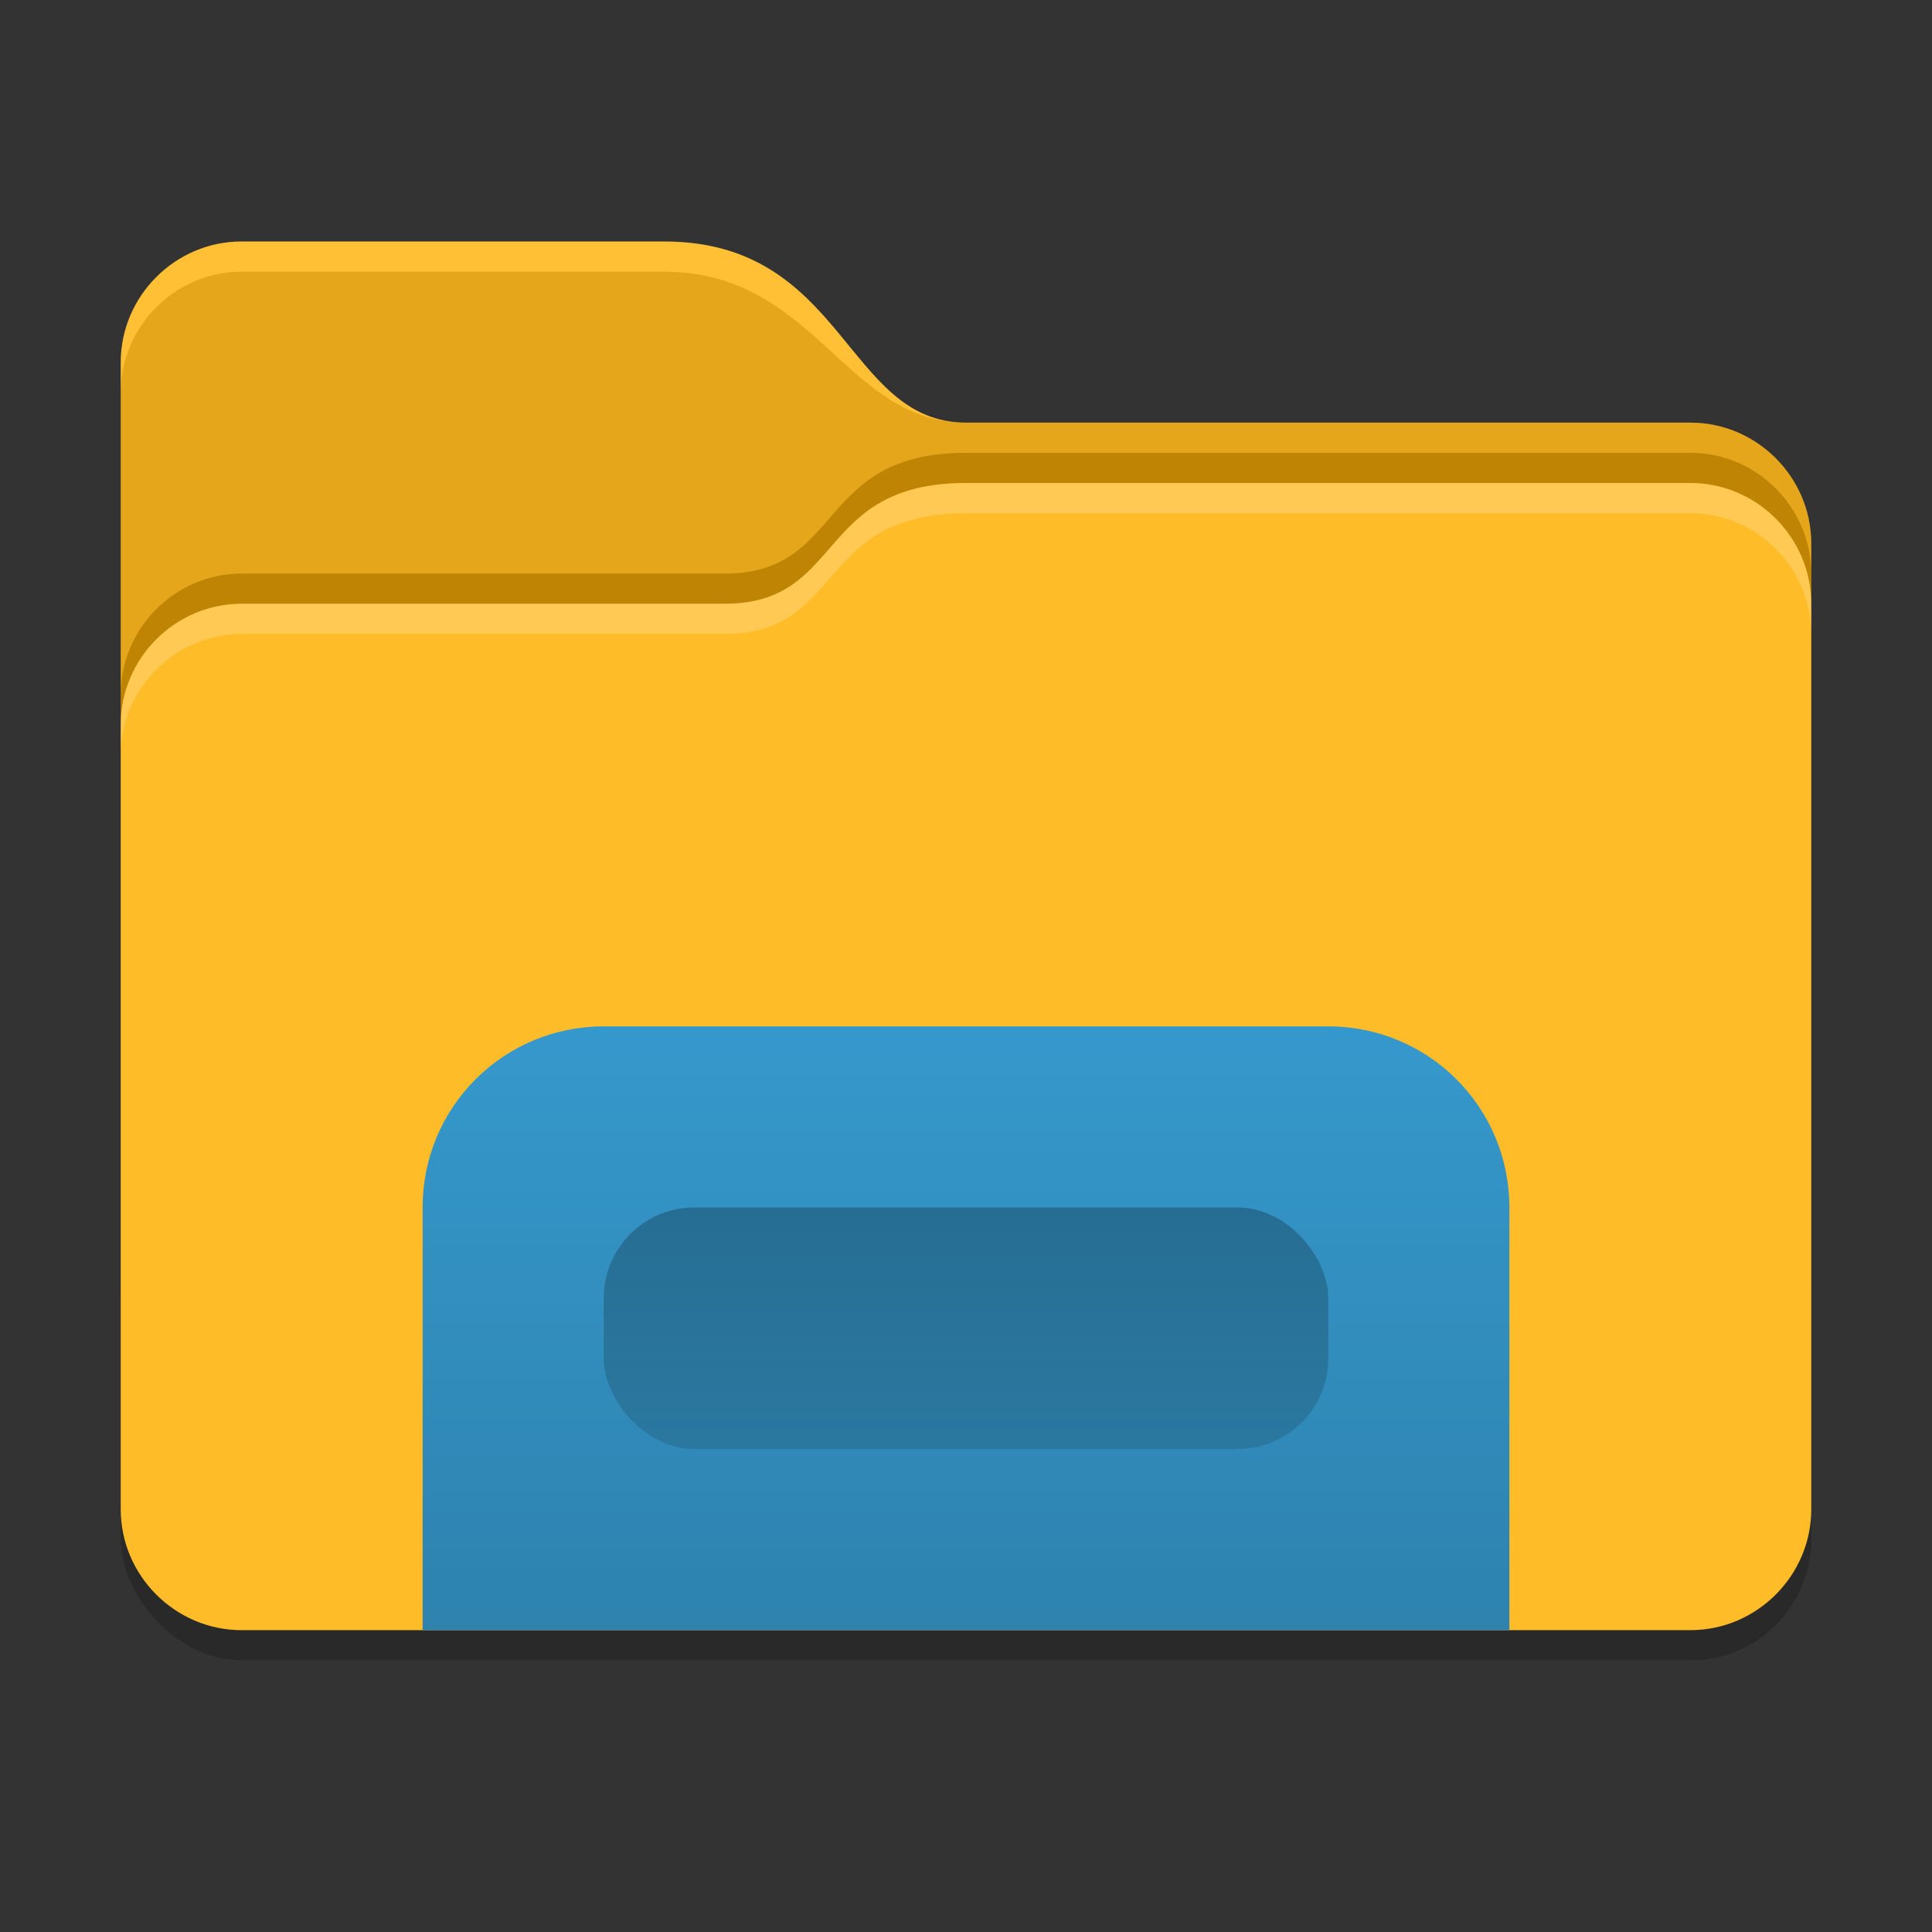 <svg width="32" height="32" version="1" xmlns="http://www.w3.org/2000/svg" xmlns:xlink="http://www.w3.org/1999/xlink">
 <rect width="100%" height="100%" fill="#333333" stroke="none"/>
 <defs>
  <style id="current-color-scheme" type="text/css">.ColorScheme-Highlight { color:#3daee9; }</style>
  <linearGradient id="c" x1="11" x2="11" y1="19" y2="9" gradientTransform="translate(5,8)" gradientUnits="userSpaceOnUse" xlink:href="#a"/>
  <linearGradient id="a">
   <stop offset="0"/>
   <stop style="stop-opacity:.5" offset="1"/>
  </linearGradient>
  <linearGradient id="b" x1="11" x2="11" y1="13" y2="17" gradientTransform="translate(5,7)" gradientUnits="userSpaceOnUse" xlink:href="#a"/>
 </defs>
 <rect x="2" y="19.5" width="28" height="8" rx="2" ry="2" opacity=".2"/>
 <path d="m4 4c-1.097 0-2 0.904-2 2v19c0 1.097 0.904 2 2 2h24c1.097 0 2-0.904 2-2v-16c0-1.097-0.904-2-2-2h-12c-2 0-2-3-5-3z" fill="#ffb004"/>
 <path d="m4 4.5c-1.097 0-2 0.904-2 2v5c0-1.097 0.903-2 2-2h8c2 0 1.498-2 4-2h12c1.097 0 2 0.903 2 2v-0.5c0-1.097-0.904-2-2-2h-12c-2 0-2.5-2.5-5-2.5h-7z" style="fill:#808080;opacity:.2"/>
 <path d="m28 8c1.097 0 2 0.904 2 2v15c0 1.097-0.904 2-2 2h-24c-1.097 0-2-0.904-2-2v-13c0-1.097 0.904-2 2-2h8c2 0 1.498-2 4-2z" fill="#fff" opacity=".15"/>
 <path d="m16 7.5c-2.502 0-2 2-4 2h-8c-1.097 0-2 0.903-2 2v0.5c0-1.097 0.904-2 2-2h8c2 0 1.498-2 4-2h12c1.097 0 2 0.904 2 2v-0.5c0-1.097-0.903-2-2-2z" style="opacity:.25"/>
 <path class="ColorScheme-Highlight" d="m10 17h12c1.662 0 3 1.338 3 3v7h-18v-7c0-1.662 1.338-3 3-3z" style="fill:currentColor"/>
 <path class="ColorScheme-Text" d="m10 17h12c1.662 0 3 1.338 3 3v7h-18v-7c0-1.662 1.338-3 3-3z" style="fill:url(#c);opacity:.25"/>
 <rect x="10" y="20" width="12" height="4" rx="1.5" ry="1.5" style="fill:url(#b);opacity:.25"/>
 <path d="m16 8c-2.502 0-2 2-4 2h-8c-1.097 0-2 0.903-2 2v0.5c0-1.097 0.904-2 2-2h8c2 0 1.498-2 4-2h12c1.097 0 2 0.904 2 2v-0.5c0-1.097-0.903-2-2-2z" style="fill:#fff;opacity:.2"/>
 <path d="m4 4c-1.097 0-2 0.904-2 2v0.5c0-1.097 0.903-2 2-2h7c2.5 0 3 2.5 5 2.5-2 0-2-3-5-3z" style="fill:#fff;opacity:.2"/>
</svg>
